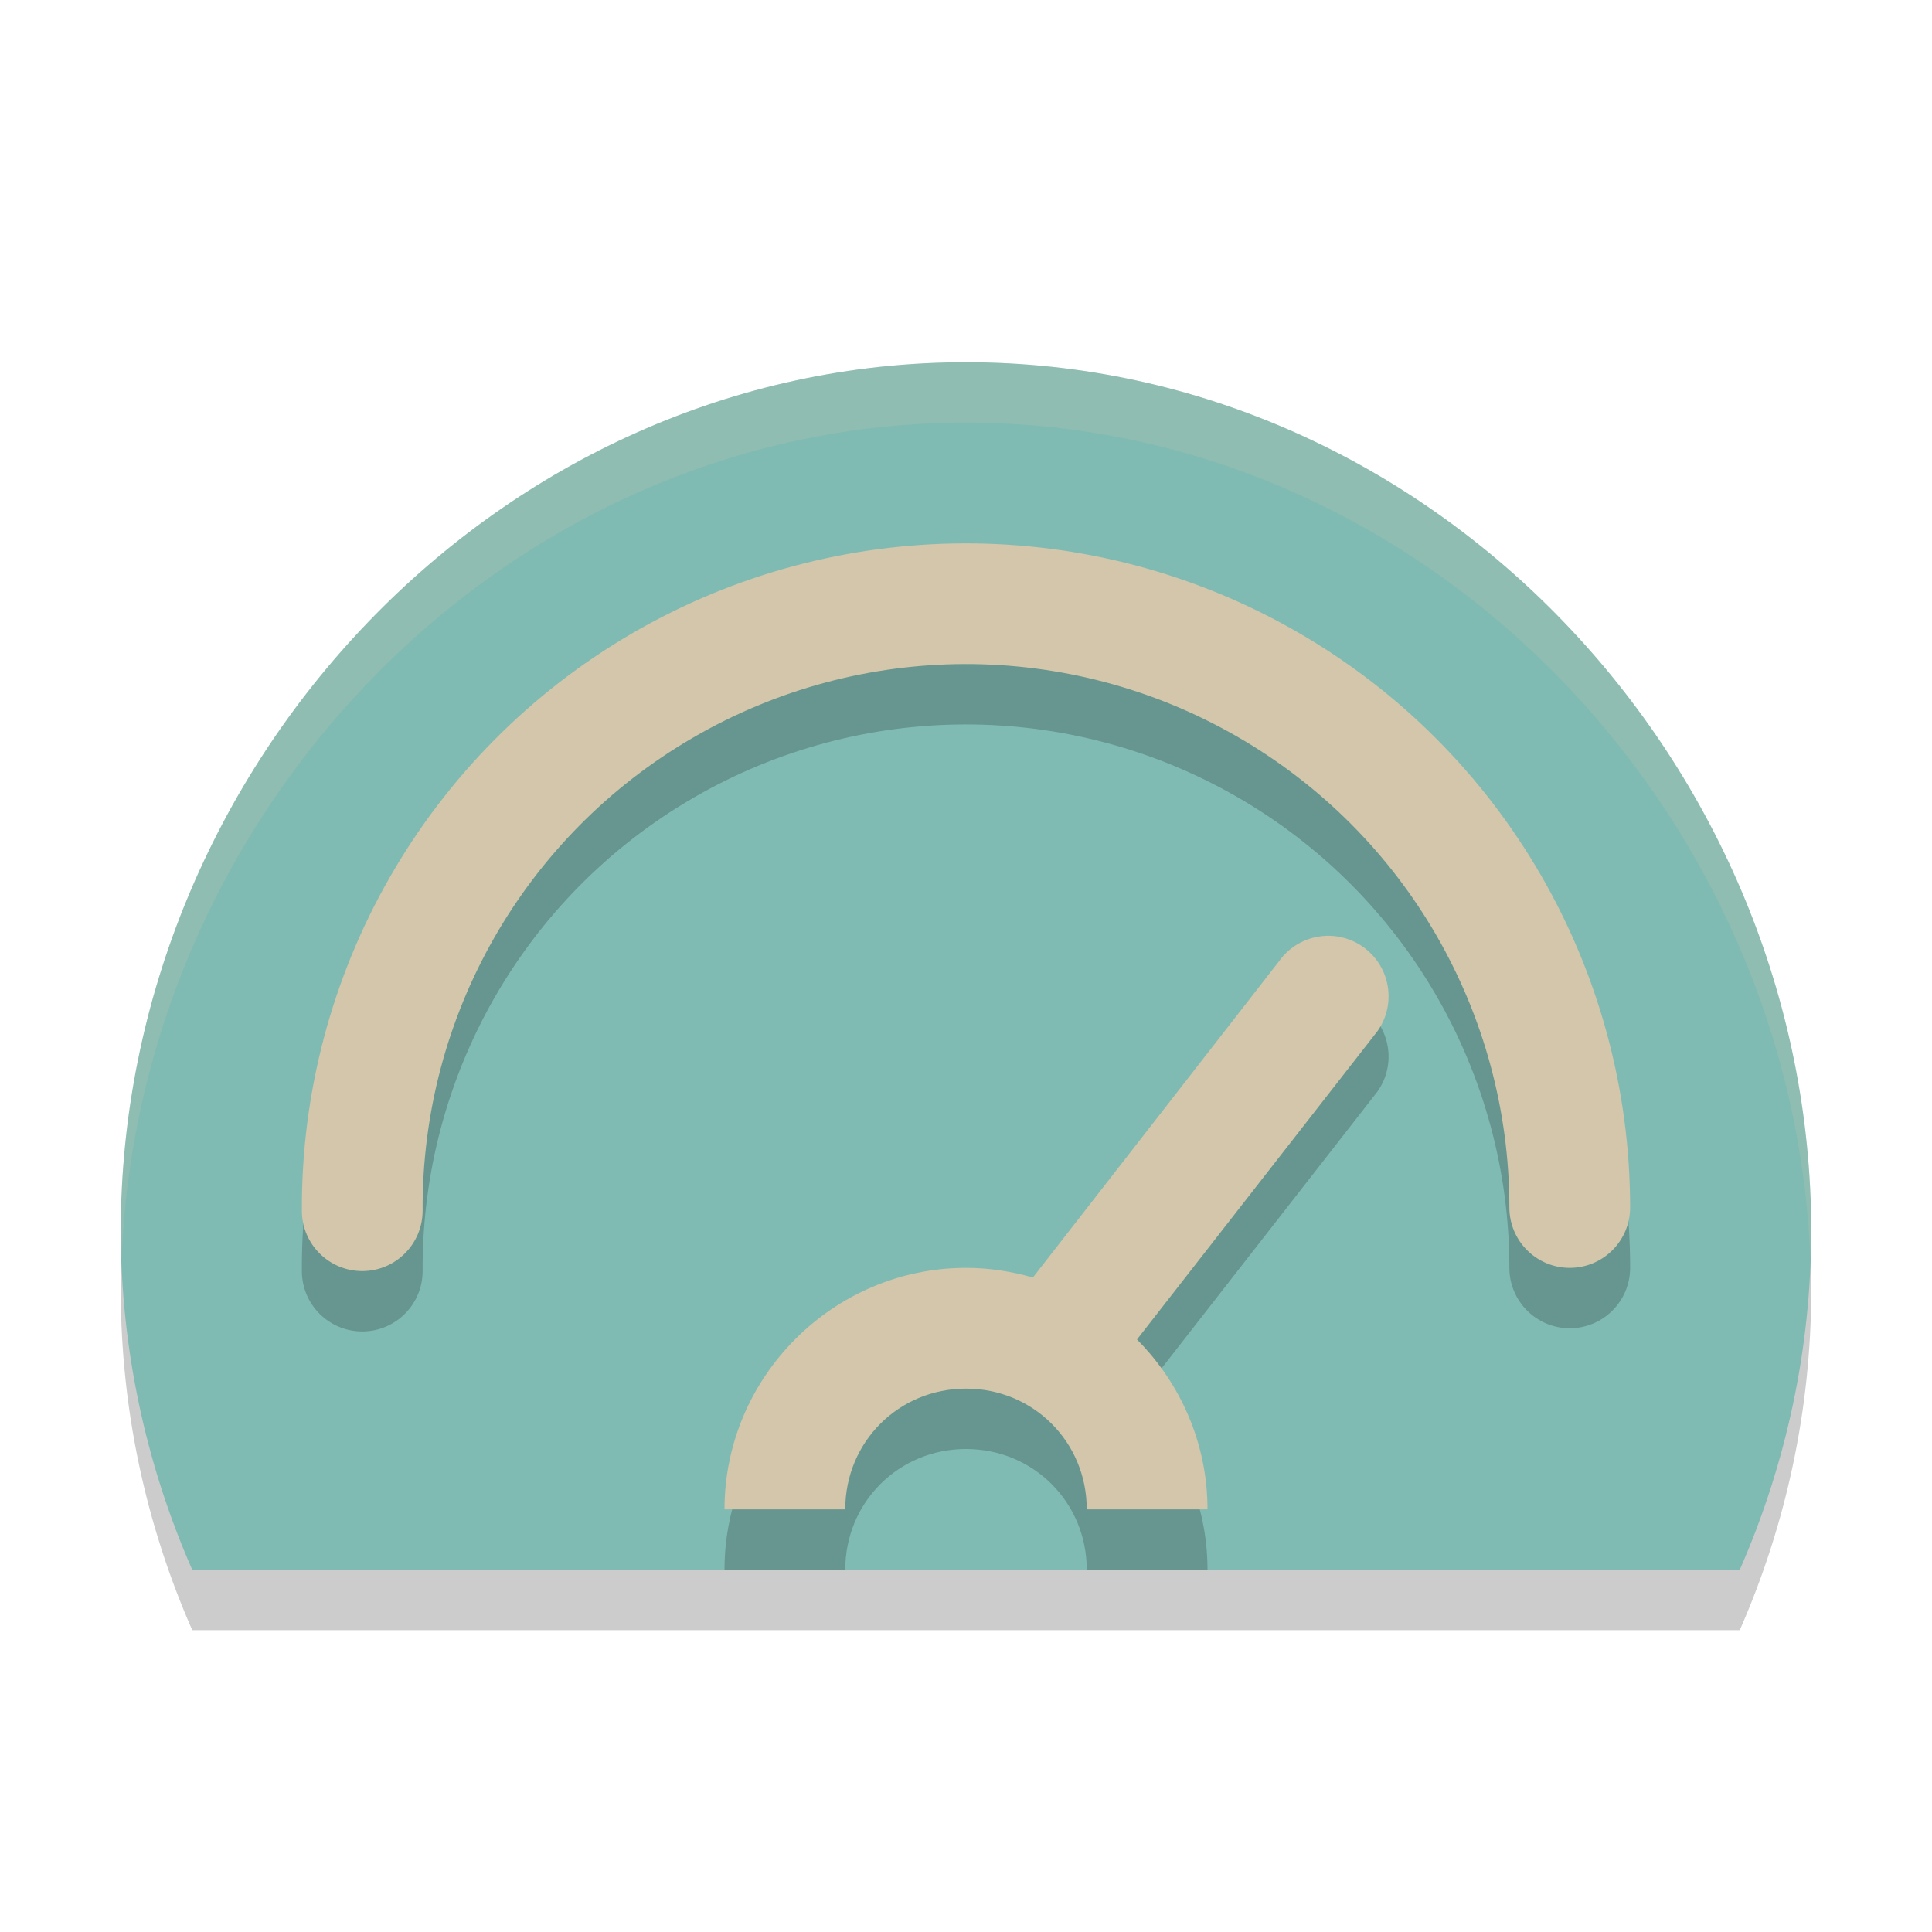 <svg xmlns="http://www.w3.org/2000/svg" width="32" height="32" version="1.1">
 <path style="opacity:0.2" d="M 16,7 C 8.268,7 2,13.668 2,21.4 2.005,23.328 2.408,25.235 3.184,27 H 28.816 C 29.592,25.235 29.995,23.328 30,21.4 30,13.668 23.732,7 16,7 Z"/>
 <path style="fill:#7fbbb3" d="M 16,6 C 8.268,6 2,12.668 2,20.4 c 0.005,1.928 0.408,3.835 1.184,5.6 H 28.816 C 29.592,24.235 29.995,22.328 30,20.4 30,12.668 23.732,6 16,6 Z"/>
 <path style="opacity:0.2" d="m 15.971,10 c -1.903,0.005 -3.803,0.502 -5.504,1.492 C 7.066,13.472 4.979,17.122 5,21.057 5.002,21.61 5.453,22.056 6.006,22.053 6.558,22.05 7.003,21.599 7,21.047 c -0.017,-3.223 1.687,-6.205 4.473,-7.826 2.785,-1.621 6.22,-1.63 9.014,-0.023 C 23.28,14.804 25,17.777 25,21 c 0,0.552 0.448,1 1,1 0.552,0 1,-0.448 1,-1 0,-3.935 -2.106,-7.574 -5.518,-9.535 C 19.777,10.484 17.873,9.995 15.971,10 Z m 6.125,6.504 c -0.087,-0.008 -0.175,-0.005 -0.262,0.01 -0.261,0.044 -0.495,0.19 -0.648,0.406 L 17.107,22.16 C 16.755,22.058 16.384,22 16,22 c -2.197,0 -4,1.803 -4,4 h 2 c 0,-1.116 0.884,-2 2,-2 1.116,0 2,0.884 2,2 h 2 c 0,-1.094 -0.448,-2.09 -1.168,-2.814 l 3.982,-5.105 c 0.32,-0.45 0.215,-1.074 -0.234,-1.395 -0.143,-0.102 -0.31,-0.165 -0.484,-0.182 z"/>
 <path style="fill:#d3c6aa" d="M 15.971,9 C 14.068,9.005 12.167,9.502 10.467,10.492 7.066,12.472 4.979,16.122 5,20.057 c 0.002,0.553 0.453,0.999 1.006,0.996 C 6.558,21.05 7.003,20.599 7,20.047 c -0.017,-3.223 1.687,-6.205 4.473,-7.826 2.785,-1.621 6.22,-1.63 9.014,-0.023 C 23.28,13.804 25,16.777 25,20 c 0,0.552 0.448,1 1,1 0.552,0 1,-0.448 1,-1 0,-3.935 -2.106,-7.574 -5.518,-9.535 C 19.777,9.484 17.873,8.995 15.971,9 Z m 6.125,6.504 c -0.087,-0.008 -0.175,-0.005 -0.262,0.01 -0.261,0.044 -0.495,0.19 -0.648,0.406 l -4.078,5.24 C 16.755,21.058 16.384,21 16,21 c -2.197,0 -4,1.803 -4,4 h 2 c 0,-1.116 0.884,-2 2,-2 1.116,0 2,0.884 2,2 h 2 c 0,-1.094 -0.448,-2.09 -1.168,-2.814 l 3.982,-5.105 c 0.32,-0.45 0.215,-1.074 -0.234,-1.395 -0.143,-0.102 -0.31,-0.165 -0.484,-0.182 z"/>
 <path style="fill:#d3c6aa;opacity:0.2" d="M 16 6 C 8.268 6 2 12.668 2 20.4 C 2 20.558 2.008 20.715 2.014 20.873 C 2.291 13.368 8.444 7 16 7 C 23.556 7 29.709 13.368 29.986 20.873 C 29.992 20.715 30 20.558 30 20.4 C 30 12.668 23.732 6 16 6 z"/>
</svg>
